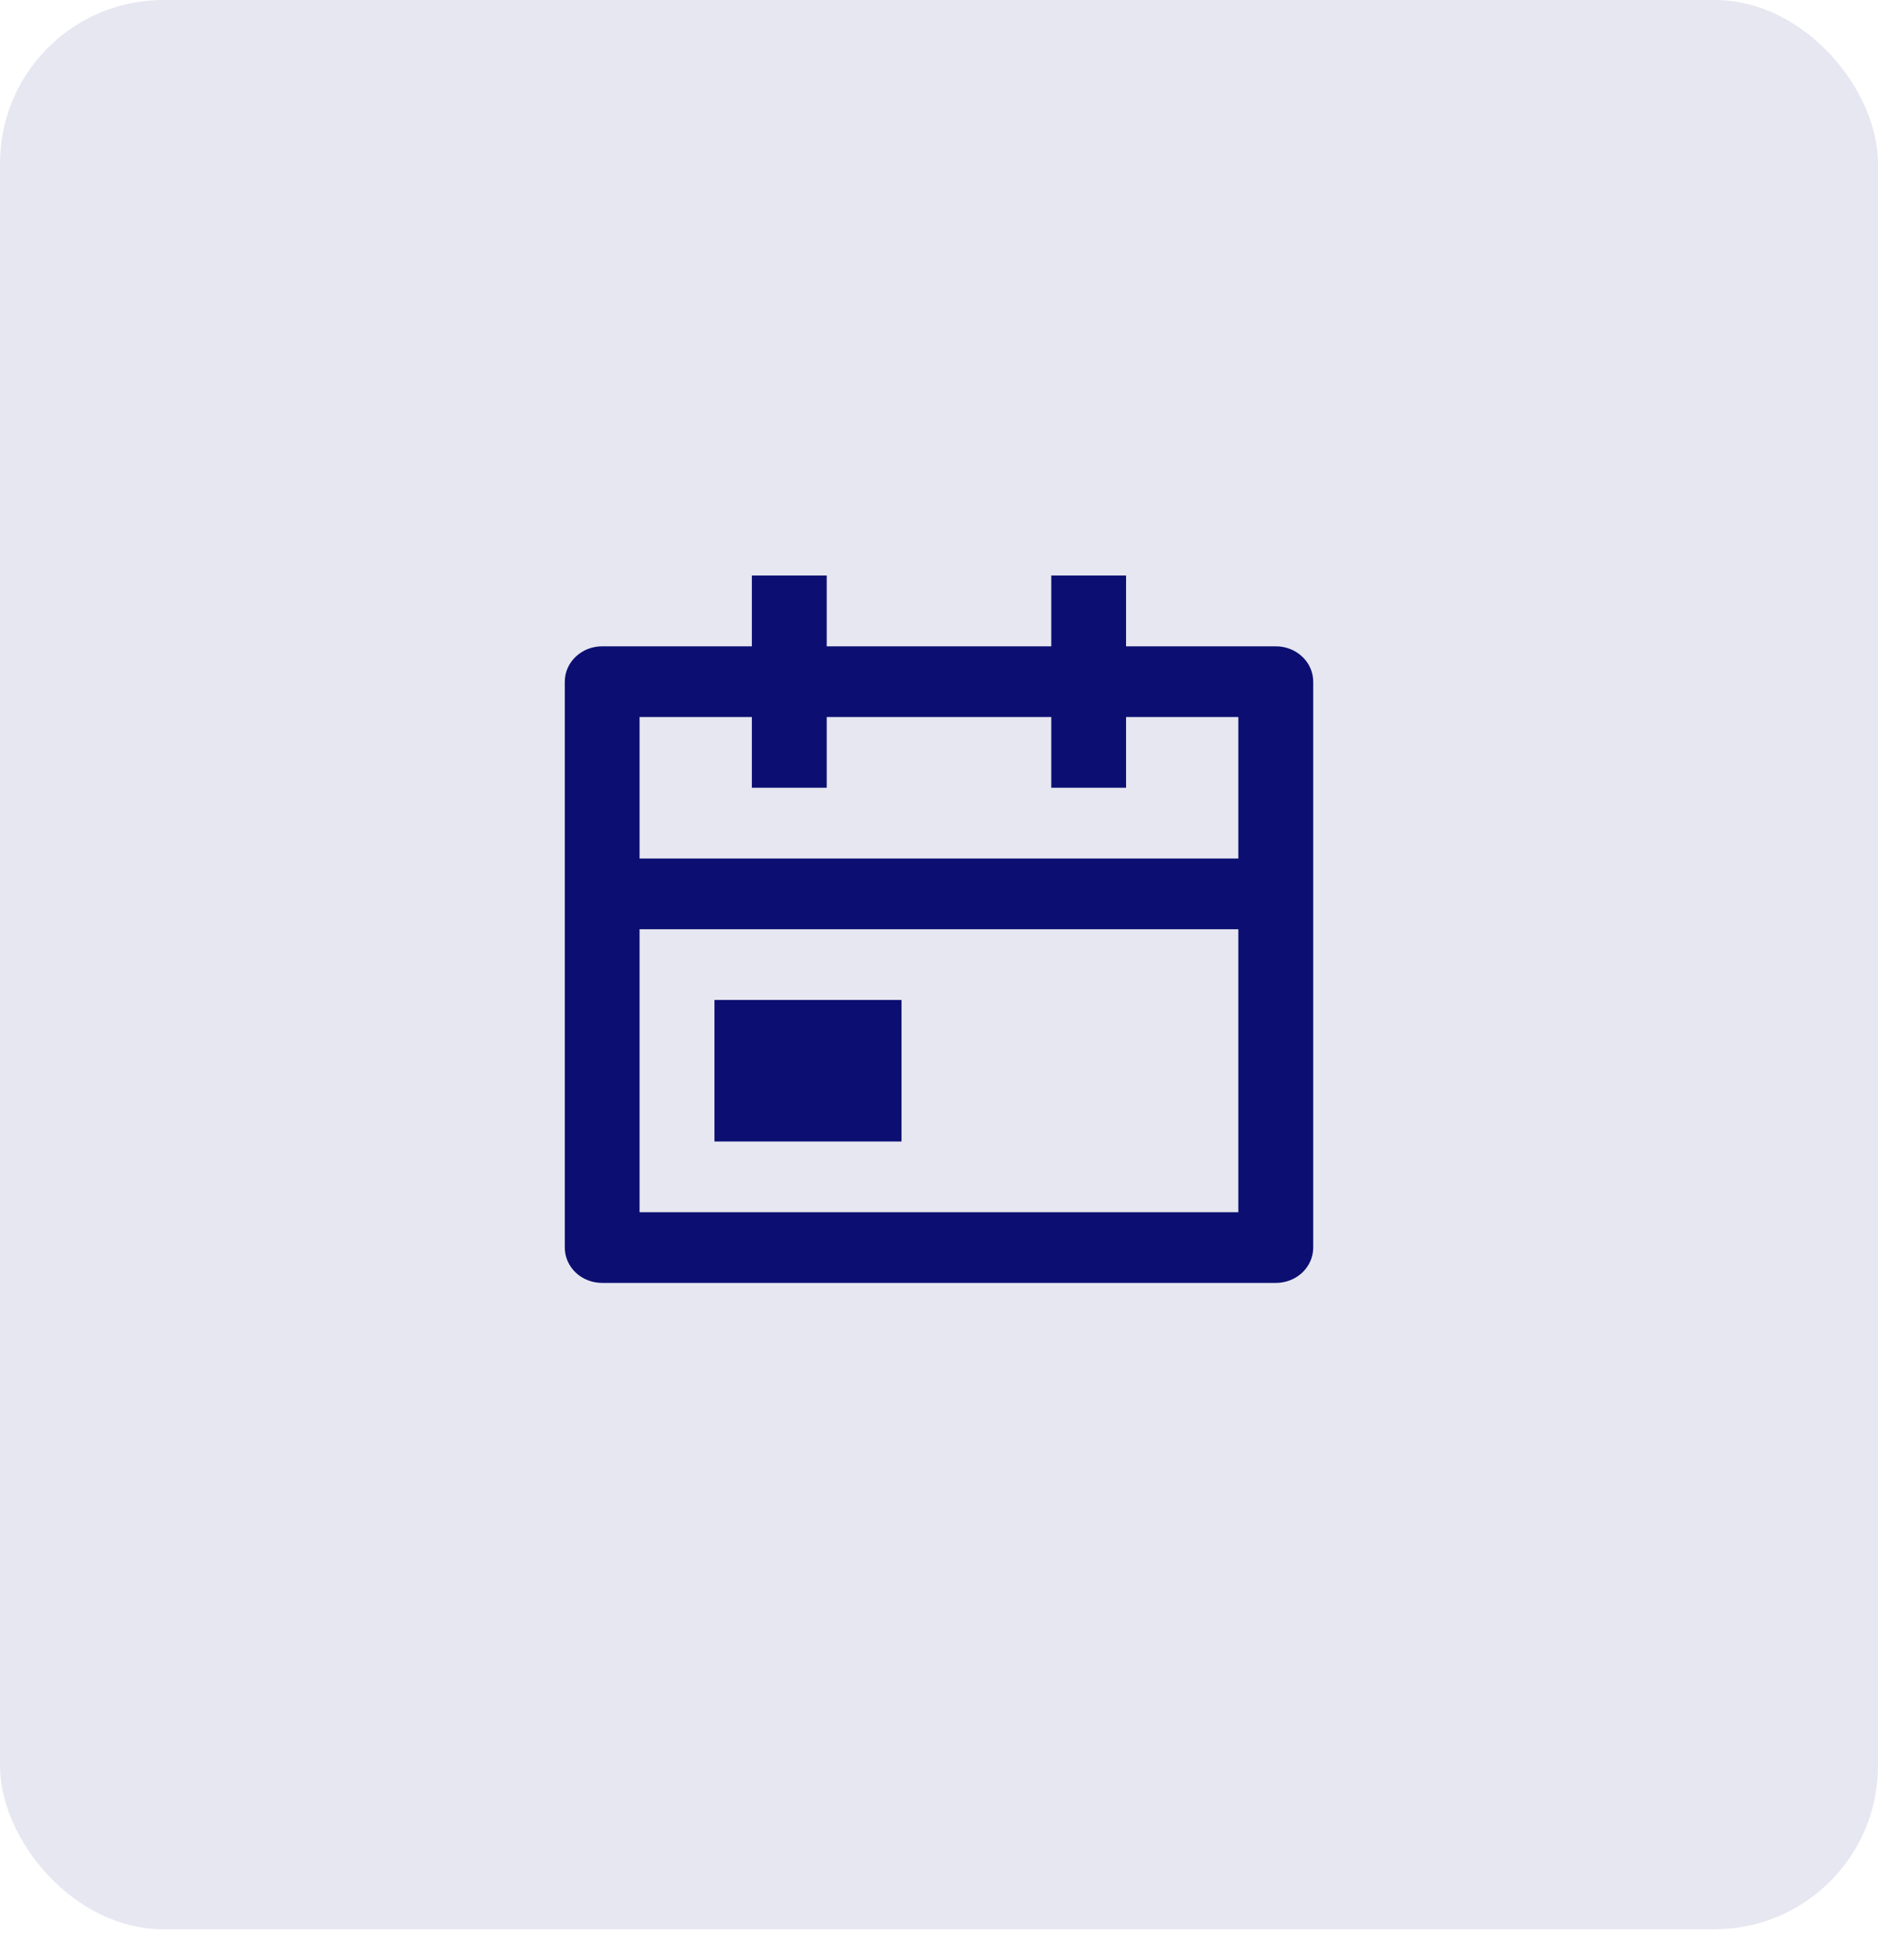 <svg width="23" height="24" viewBox="0 0 23 24" fill="none" xmlns="http://www.w3.org/2000/svg">
<g clip-path="url(#clip0_338_6390)">
<path d="M13.791 7.915H15.625C15.746 7.915 15.863 7.96 15.949 8.042C16.035 8.123 16.083 8.233 16.083 8.348V15.278C16.083 15.393 16.035 15.503 15.949 15.585C15.863 15.666 15.746 15.711 15.625 15.711H7.375C7.253 15.711 7.137 15.666 7.051 15.585C6.965 15.503 6.917 15.393 6.917 15.278V8.348C6.917 8.233 6.965 8.123 7.051 8.042C7.137 7.96 7.253 7.915 7.375 7.915H9.208V7.048H10.125V7.915H12.875V7.048H13.791V7.915ZM15.166 10.514V8.781H13.791V9.647H12.875V8.781H10.125V9.647H9.208V8.781H7.833V10.514H15.166ZM15.166 11.38H7.833V14.845H15.166V11.38ZM8.75 12.246H11.041V13.979H8.75V12.246Z" fill="#0C1071"/>
</g>
<rect width="23" height="23.626" rx="2" fill="#0C1071" fill-opacity="0.1"/>
<defs>
<clipPath id="clip0_338_6390">
<rect width="11" height="10.396" fill="white" transform="translate(6 6.615)"/>
</clipPath>
</defs>
</svg>
